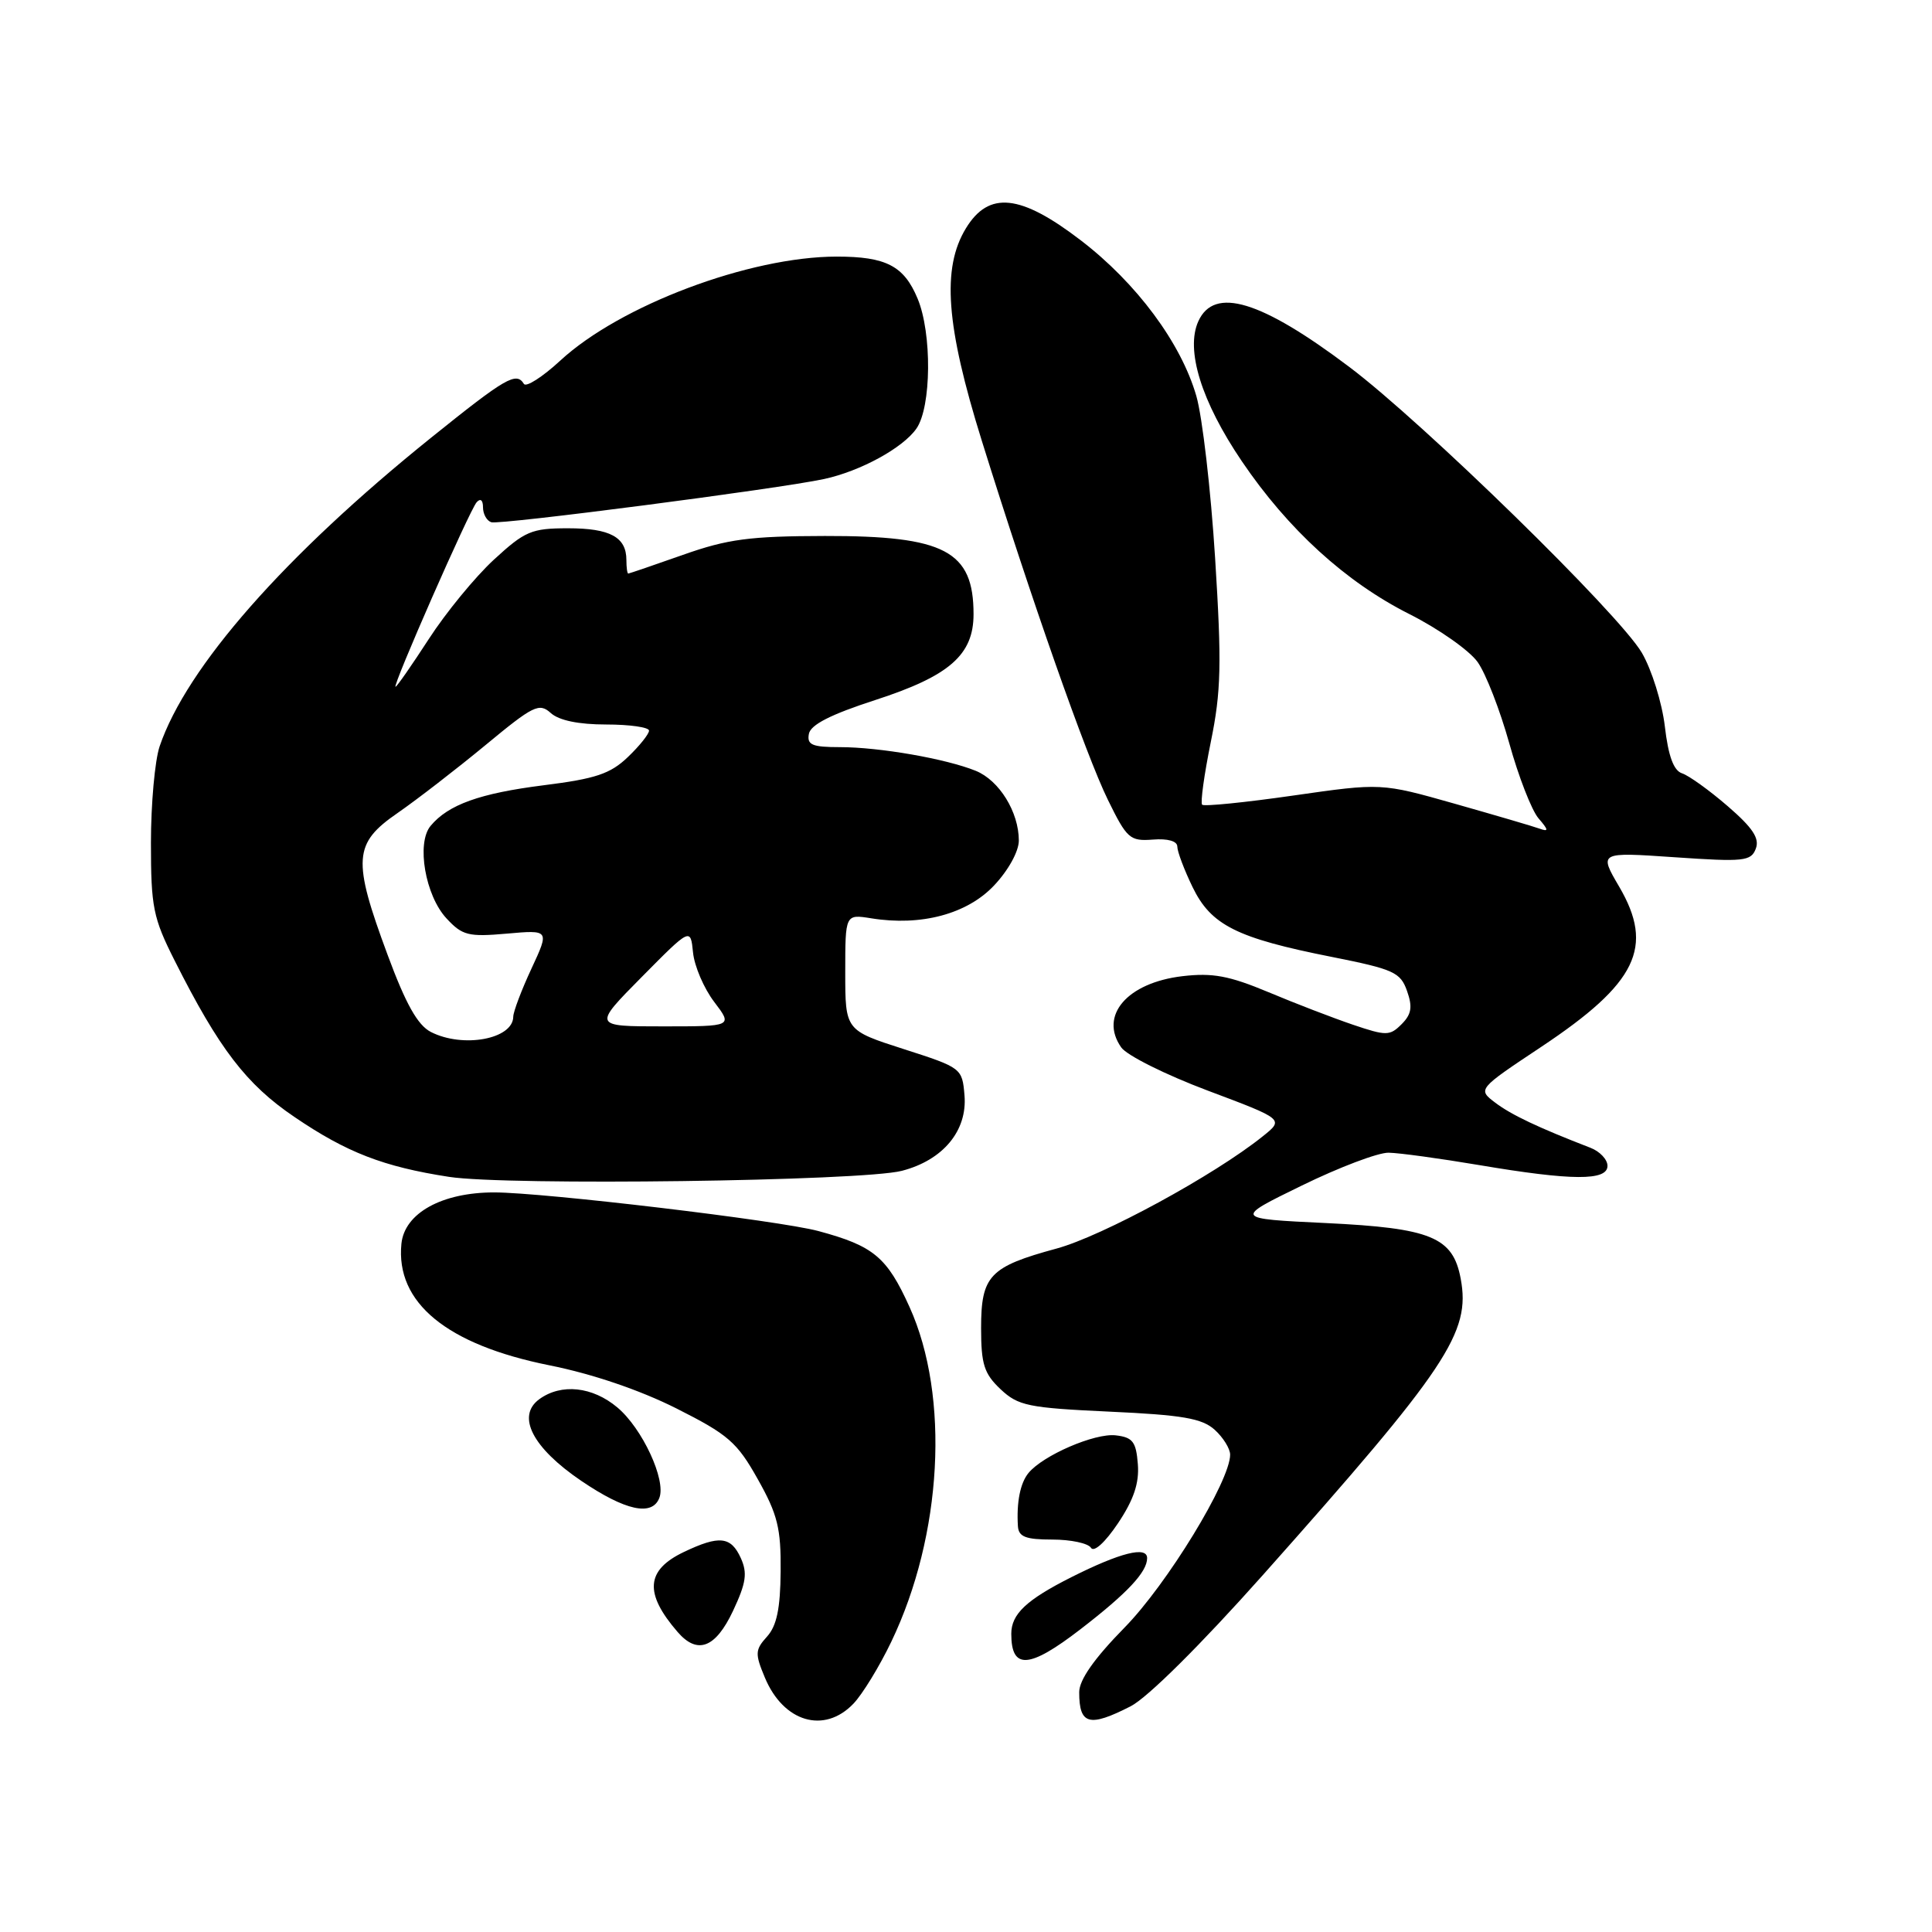 <?xml version="1.0" encoding="UTF-8" standalone="no"?>
<!DOCTYPE svg PUBLIC "-//W3C//DTD SVG 1.1//EN" "http://www.w3.org/Graphics/SVG/1.1/DTD/svg11.dtd" >
<svg xmlns="http://www.w3.org/2000/svg" xmlns:xlink="http://www.w3.org/1999/xlink" version="1.1" viewBox="0 0 256 256">
 <g >
 <path fill="currentColor"
d=" M 113.08 225.75 C 114.27 224.51 116.53 220.82 118.10 217.54 C 124.87 203.43 125.88 185.04 120.52 173.19 C 117.53 166.57 115.76 165.09 108.44 163.12 C 103.25 161.72 72.07 158.01 65.48 158.00 C 58.56 158.00 53.60 160.74 53.19 164.80 C 52.41 172.61 59.19 178.18 72.80 180.91 C 78.46 182.04 84.76 184.18 89.60 186.61 C 96.49 190.08 97.66 191.09 100.41 196.00 C 103.04 200.67 103.49 202.51 103.44 208.21 C 103.40 213.14 102.92 215.43 101.64 216.85 C 100.05 218.61 100.02 219.11 101.35 222.29 C 103.81 228.19 109.21 229.79 113.08 225.75 Z  M 149.82 226.09 C 152.05 224.95 159.10 217.95 167.32 208.72 C 191.80 181.21 194.89 176.58 193.55 169.43 C 192.52 163.92 189.64 162.73 175.66 162.06 C 163.50 161.48 163.50 161.48 172.50 157.09 C 177.45 154.67 182.62 152.71 184.00 152.74 C 185.38 152.76 190.78 153.50 196.00 154.38 C 208.30 156.46 213.00 156.48 213.00 154.48 C 213.00 153.64 211.99 152.57 210.75 152.09 C 203.86 149.43 200.25 147.72 198.14 146.12 C 195.78 144.33 195.78 144.33 204.26 138.69 C 216.91 130.27 219.23 125.49 214.55 117.49 C 211.86 112.90 211.86 112.90 221.91 113.59 C 231.07 114.22 232.02 114.12 232.65 112.46 C 233.18 111.09 232.25 109.69 228.93 106.82 C 226.49 104.71 223.77 102.76 222.88 102.47 C 221.77 102.11 221.06 100.20 220.60 96.25 C 220.23 93.12 218.86 88.73 217.55 86.49 C 214.54 81.35 188.58 55.99 178.80 48.63 C 167.08 39.80 160.90 37.93 158.79 42.56 C 157.06 46.36 159.18 53.19 164.55 61.12 C 170.67 70.15 178.31 77.12 186.75 81.37 C 190.64 83.33 194.70 86.19 195.79 87.72 C 196.88 89.25 198.76 94.10 199.99 98.50 C 201.21 102.90 202.95 107.36 203.85 108.42 C 205.21 110.00 205.23 110.24 204.00 109.80 C 203.18 109.50 198.12 108.02 192.77 106.50 C 183.03 103.74 183.03 103.74 171.39 105.41 C 164.99 106.33 159.54 106.88 159.29 106.63 C 159.04 106.37 159.56 102.63 160.44 98.30 C 161.81 91.59 161.89 88.01 161.01 73.97 C 160.44 64.91 159.32 55.24 158.52 52.47 C 156.49 45.44 150.60 37.50 143.19 31.83 C 135.20 25.71 131.02 25.28 127.99 30.25 C 124.77 35.53 125.34 43.16 130.09 58.39 C 136.62 79.33 143.89 100.05 146.81 106.00 C 149.32 111.12 149.72 111.48 152.75 111.25 C 154.74 111.09 156.00 111.45 156.00 112.18 C 156.00 112.83 156.91 115.25 158.02 117.54 C 160.47 122.60 163.87 124.30 176.49 126.80 C 184.67 128.43 185.57 128.83 186.44 131.31 C 187.19 133.43 187.03 134.40 185.72 135.71 C 184.16 137.27 183.70 137.28 179.27 135.78 C 176.65 134.89 171.60 132.95 168.06 131.46 C 162.86 129.29 160.67 128.88 156.67 129.35 C 149.35 130.22 145.61 134.57 148.57 138.79 C 149.31 139.85 154.47 142.42 160.03 144.51 C 170.15 148.31 170.15 148.31 167.32 150.57 C 160.89 155.73 146.07 163.79 140.00 165.44 C 131.12 167.85 130.00 169.03 130.00 175.98 C 130.00 180.78 130.40 182.02 132.58 184.08 C 134.92 186.28 136.24 186.55 147.02 187.05 C 156.68 187.49 159.28 187.94 160.95 189.45 C 162.08 190.47 163.00 191.96 163.00 192.75 C 163.00 196.24 154.64 209.93 149.00 215.67 C 144.98 219.77 143.00 222.59 143.00 224.23 C 143.00 228.54 144.32 228.90 149.82 226.09 Z  M 143.16 215.89 C 149.39 211.09 152.00 208.30 152.00 206.46 C 152.00 204.83 148.44 205.73 141.97 208.98 C 136.00 211.99 134.00 213.87 134.00 216.49 C 134.00 221.28 136.36 221.13 143.16 215.89 Z  M 97.13 213.45 C 98.87 209.74 99.06 208.44 98.16 206.45 C 96.85 203.57 95.31 203.41 90.61 205.65 C 85.58 208.05 85.34 211.11 89.79 216.25 C 92.42 219.29 94.81 218.37 97.13 213.45 Z  M 150.77 194.00 C 150.54 191.03 150.09 190.45 147.83 190.19 C 145.07 189.87 138.20 192.84 136.28 195.18 C 135.18 196.52 134.68 199.07 134.88 202.25 C 134.98 203.64 135.92 204.00 139.44 204.00 C 141.88 204.00 144.19 204.49 144.56 205.09 C 144.95 205.73 146.43 204.39 148.14 201.84 C 150.23 198.72 150.97 196.51 150.77 194.00 Z  M 87.37 198.47 C 88.28 196.10 85.11 189.27 81.81 186.50 C 78.51 183.72 74.37 183.28 71.46 185.40 C 68.40 187.64 70.55 191.83 77.02 196.22 C 82.86 200.18 86.42 200.96 87.37 198.47 Z  M 119.50 155.14 C 124.96 153.73 128.20 149.82 127.80 145.13 C 127.50 141.54 127.41 141.47 119.75 139.01 C 112.00 136.52 112.00 136.52 112.00 128.82 C 112.00 121.13 112.00 121.13 115.44 121.68 C 122.04 122.75 128.15 121.12 131.72 117.33 C 133.61 115.33 135.00 112.81 135.00 111.38 C 135.00 107.60 132.41 103.41 129.30 102.14 C 125.36 100.54 116.53 99.00 111.29 99.00 C 107.61 99.00 106.91 98.70 107.18 97.25 C 107.40 96.03 110.07 94.67 116.00 92.75 C 125.80 89.57 129.00 86.78 129.00 81.38 C 129.00 73.00 125.19 70.99 109.30 71.02 C 99.33 71.04 96.41 71.43 90.50 73.52 C 86.65 74.88 83.39 75.99 83.25 76.00 C 83.11 76.00 83.00 75.19 83.00 74.20 C 83.00 71.17 80.84 70.00 75.28 70.00 C 70.42 70.00 69.56 70.37 65.43 74.17 C 62.95 76.46 59.07 81.19 56.82 84.67 C 54.56 88.15 52.58 91.00 52.41 91.00 C 51.94 91.00 62.21 67.62 63.16 66.55 C 63.66 65.99 64.00 66.26 64.00 67.22 C 64.00 68.11 64.49 69.00 65.10 69.20 C 66.21 69.57 103.19 64.77 109.21 63.47 C 114.01 62.43 119.64 59.36 121.43 56.79 C 123.42 53.95 123.51 44.15 121.58 39.55 C 119.78 35.23 117.41 34.00 110.88 34.00 C 99.33 34.00 82.16 40.46 74.23 47.79 C 71.88 49.96 69.71 51.34 69.42 50.87 C 68.41 49.23 67.04 50.02 57.12 58.00 C 37.72 73.61 24.72 88.39 21.15 98.90 C 20.52 100.77 20.00 106.52 20.00 111.68 C 20.00 120.20 20.29 121.63 23.14 127.28 C 29.02 138.96 32.63 143.68 39.01 148.00 C 45.93 152.71 50.81 154.60 59.50 155.94 C 67.19 157.13 114.23 156.51 119.50 155.14 Z  M 57.09 136.74 C 55.34 135.84 53.77 133.04 51.35 126.50 C 46.68 113.90 46.83 111.76 52.68 107.73 C 55.25 105.95 60.49 101.90 64.33 98.73 C 70.67 93.48 71.45 93.09 72.98 94.48 C 74.07 95.46 76.66 96.00 80.33 96.00 C 83.45 96.00 86.00 96.37 86.00 96.81 C 86.00 97.26 84.74 98.84 83.19 100.32 C 80.87 102.54 78.92 103.19 72.05 104.05 C 63.57 105.12 59.39 106.62 57.05 109.44 C 55.15 111.73 56.35 118.68 59.17 121.70 C 61.26 123.96 62.07 124.16 67.16 123.71 C 72.81 123.21 72.81 123.21 70.42 128.35 C 69.10 131.18 68.02 134.05 68.01 134.71 C 67.99 137.69 61.35 138.92 57.09 136.74 Z  M 85.03 129.46 C 91.50 122.92 91.50 122.92 91.83 126.21 C 92.01 128.02 93.27 130.96 94.63 132.75 C 97.10 136.00 97.10 136.00 87.83 136.00 C 78.56 136.00 78.56 136.00 85.03 129.46 Z "/>
</g>
</svg>